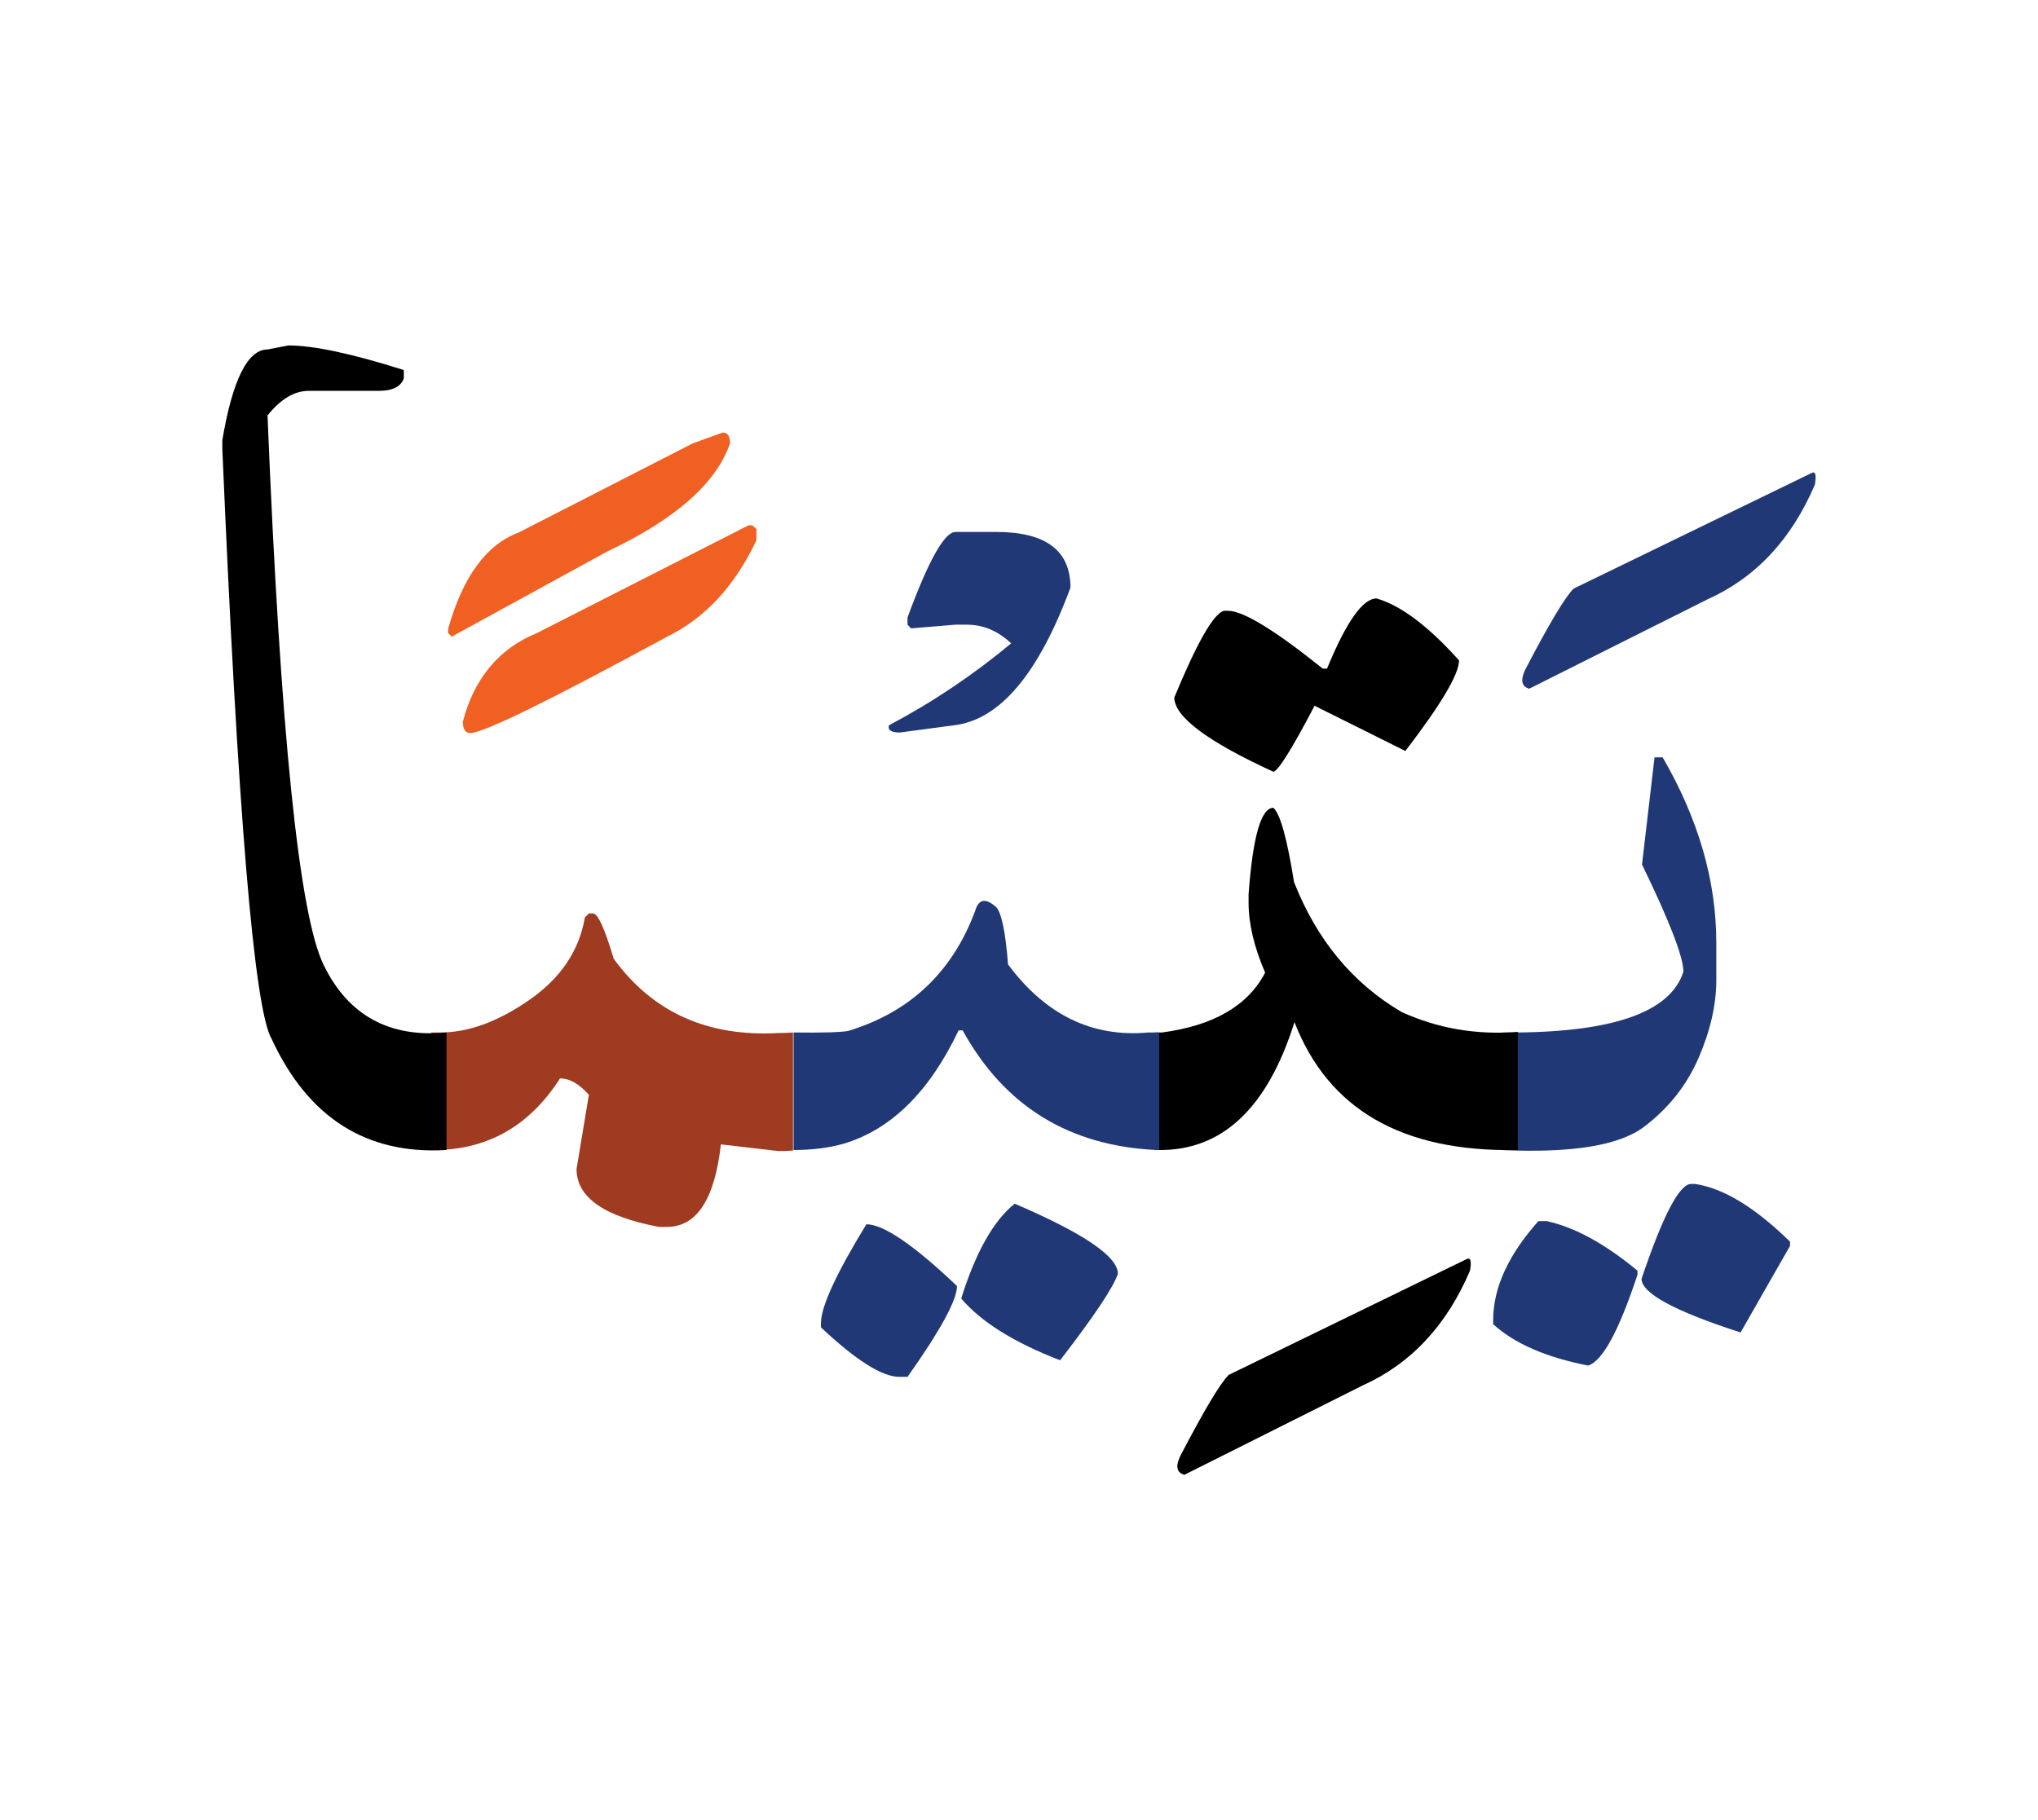 <svg id="vector" xmlns="http://www.w3.org/2000/svg" width="75" height="67" viewBox="0 0 83 73"><path fill="#213877" d="M62.653,49.167h0.338c1.146,0.251 2.379,0.924 3.697,2.021v0.165c-0.76,2.294 -1.426,3.526 -2.014,3.698c-1.713,-0.337 -2.996,-0.896 -3.863,-1.685v-0.164C60.812,51.883 61.429,50.543 62.653,49.167z" id="path_0"/><path fill="#213877" d="M68.874,47.654h0.166c1.146,0.173 2.436,0.953 3.861,2.352v0.172l-2.014,3.525c-2.688,-0.867 -4.033,-1.598 -4.033,-2.186C67.722,48.944 68.394,47.654 68.874,47.654z" id="path_1"/><path fill="#213877" d="M61.163,41.484c4.4,0.043 6.859,-0.781 7.396,-2.479c0,-0.588 -0.559,-2.043 -1.686,-4.364l0.51,-4.365h0.33c1.461,2.516 2.186,5.038 2.186,7.554v1.513c0,1.01 -0.244,2.071 -0.725,3.182s-1.225,2.05 -2.221,2.802c-1.004,0.76 -2.932,1.075 -5.791,0.946V41.484z" id="path_2"/><path fill="#213877" d="M73.763,18.702c0.172,-0.102 0.221,0.057 0.15,0.465c-0.953,2.236 -2.416,3.799 -4.387,4.68L62.28,27.48c-0.307,-0.086 -0.365,-0.337 -0.172,-0.76c0.969,-1.863 1.627,-2.967 1.979,-3.317L73.763,18.702z" id="path_3"/><path fill="#000001" d="M56.06,23.804c0.982,0.279 2.102,1.119 3.361,2.523c0,0.559 -0.73,1.791 -2.186,3.69l-3.697,-1.842c-0.926,1.763 -1.484,2.659 -1.678,2.688c-2.688,-1.232 -4.035,-2.243 -4.035,-3.024c0.926,-2.243 1.6,-3.418 2.021,-3.533h0.166c0.615,0 1.906,0.789 3.861,2.358h0.172C54.827,24.757 55.501,23.804 56.06,23.804z" id="path_4"/><path fill="#000001" d="M61.815,46.271h-0.043c-4.666,0.086 -7.676,-1.655 -9.053,-5.21c-1.104,3.519 -2.959,5.253 -5.561,5.21H47.03v-4.787h0.295c2.1,-0.28 3.496,-1.09 4.199,-2.437c-0.445,-1.032 -0.674,-1.985 -0.674,-2.853v-0.337c0.172,-2.351 0.508,-3.526 1.01,-3.526c0.279,0.251 0.559,1.255 0.84,3.024c0.924,2.351 2.379,4.114 4.371,5.289c1.469,0.674 3.045,0.946 4.744,0.817V46.271z" id="path_5"/><path fill="#000001" d="M59.716,50.722c0.172,-0.093 0.223,0.058 0.15,0.466c-0.953,2.236 -2.416,3.799 -4.387,4.681l-7.244,3.633c-0.309,-0.086 -0.367,-0.337 -0.174,-0.753c0.969,-1.862 1.627,-2.967 1.979,-3.317L59.716,50.722z" id="path_6"/><path fill="#213877" d="M35.284,49.296c0.695,0 1.928,0.839 3.691,2.516c0,0.566 -0.666,1.792 -2.014,3.698h-0.338c-0.701,0 -1.762,-0.674 -3.189,-2.014v-0.173C33.435,52.657 34.052,51.31 35.284,49.296z" id="path_7"/><path fill="#213877" d="M41.325,48.457c2.803,1.204 4.201,2.15 4.201,2.853c-0.166,0.53 -0.947,1.706 -2.352,3.526c-1.877,-0.724 -3.219,-1.563 -4.027,-2.516C39.735,50.442 40.458,49.152 41.325,48.457z" id="path_8"/><path fill="#213877" d="M32.317,41.484c1.197,0.015 1.936,-0.008 2.229,-0.064c2.523,-0.767 4.242,-2.401 5.168,-4.888c0.137,-0.48 0.416,-0.538 0.838,-0.172c0.223,0.193 0.395,0.981 0.502,2.351c1.525,2.057 3.432,2.981 5.711,2.773h0.445v4.787h-0.107c-3.568,-0.165 -6.199,-1.792 -7.898,-4.873H39.04c-1.189,2.508 -2.76,4.049 -4.701,4.622c-0.588,0.165 -1.262,0.251 -2.021,0.251V41.484z" id="path_9"/><path fill="#213877" d="M38.911,21.095h1.662c2.014,0 3.023,0.753 3.023,2.266c-1.303,3.525 -2.887,5.396 -4.75,5.61l-2.201,0.294c-0.352,0 -0.494,-0.1 -0.443,-0.294c1.777,-0.938 3.439,-2.057 4.98,-3.339c-0.545,-0.51 -1.146,-0.76 -1.807,-0.76h-0.465l-1.807,0.15l-0.143,-0.15v-0.294C37.813,22.257 38.466,21.095 38.911,21.095z" id="path_10"/><path fill="#9e3b21" d="M17.554,41.484h0.381c1.146,0 2.357,-0.444 3.633,-1.333s2.021,-2.007 2.25,-3.347l0.166,-0.172h0.164c0.201,0 0.48,0.616 0.846,1.849c1.592,2.186 3.834,3.189 6.715,3.024c0.193,0 0.395,-0.007 0.588,-0.021v4.809c-0.193,0.015 -0.395,0.021 -0.588,0.021l-2.35,-0.272c-0.252,2.236 -0.982,3.354 -2.188,3.361h-0.336c-2.236,-0.423 -3.354,-1.204 -3.354,-2.358l0.502,-3.023c-0.395,-0.444 -0.781,-0.667 -1.176,-0.667c-1.262,1.971 -3.01,2.945 -5.254,2.917V41.484z" id="path_11"/><path fill="#f06022" d="M30.634,20.823l0.172,0.15v0.458c-0.875,1.863 -2.086,3.168 -3.633,3.928c-4.816,2.615 -7.49,3.927 -8.02,3.927c-0.201,0 -0.303,-0.157 -0.303,-0.466c0.467,-1.777 1.477,-2.98 3.025,-3.611l8.613,-4.386H30.634z" id="path_12"/><path fill="#f06022" d="M29.437,17.046c0.193,0 0.295,0.143 0.295,0.438c-0.561,1.627 -2.215,3.088 -4.975,4.393l-6.363,3.483l-0.145,-0.15v-0.165c0.602,-2.129 1.557,-3.439 2.875,-3.928l7.094,-3.633L29.437,17.046z" id="path_13"/><path fill="#000001" d="M18.185,46.271c-3.26,0.193 -5.633,-1.312 -7.117,-4.515c-0.715,-1.19 -1.383,-9.21 -2.014,-24.059v-0.337c0.416,-2.466 1.033,-3.698 1.842,-3.698l0.846,-0.164c1.033,0 2.602,0.336 4.703,1.002v0.338c-0.115,0.336 -0.453,0.509 -1.012,0.509h-2.852c-0.588,0 -1.146,0.329 -1.686,1.003c0.523,12.893 1.283,20.36 2.295,22.403c1.002,2.042 2.672,2.952 4.994,2.73V46.271z" id="path_14"/></svg>